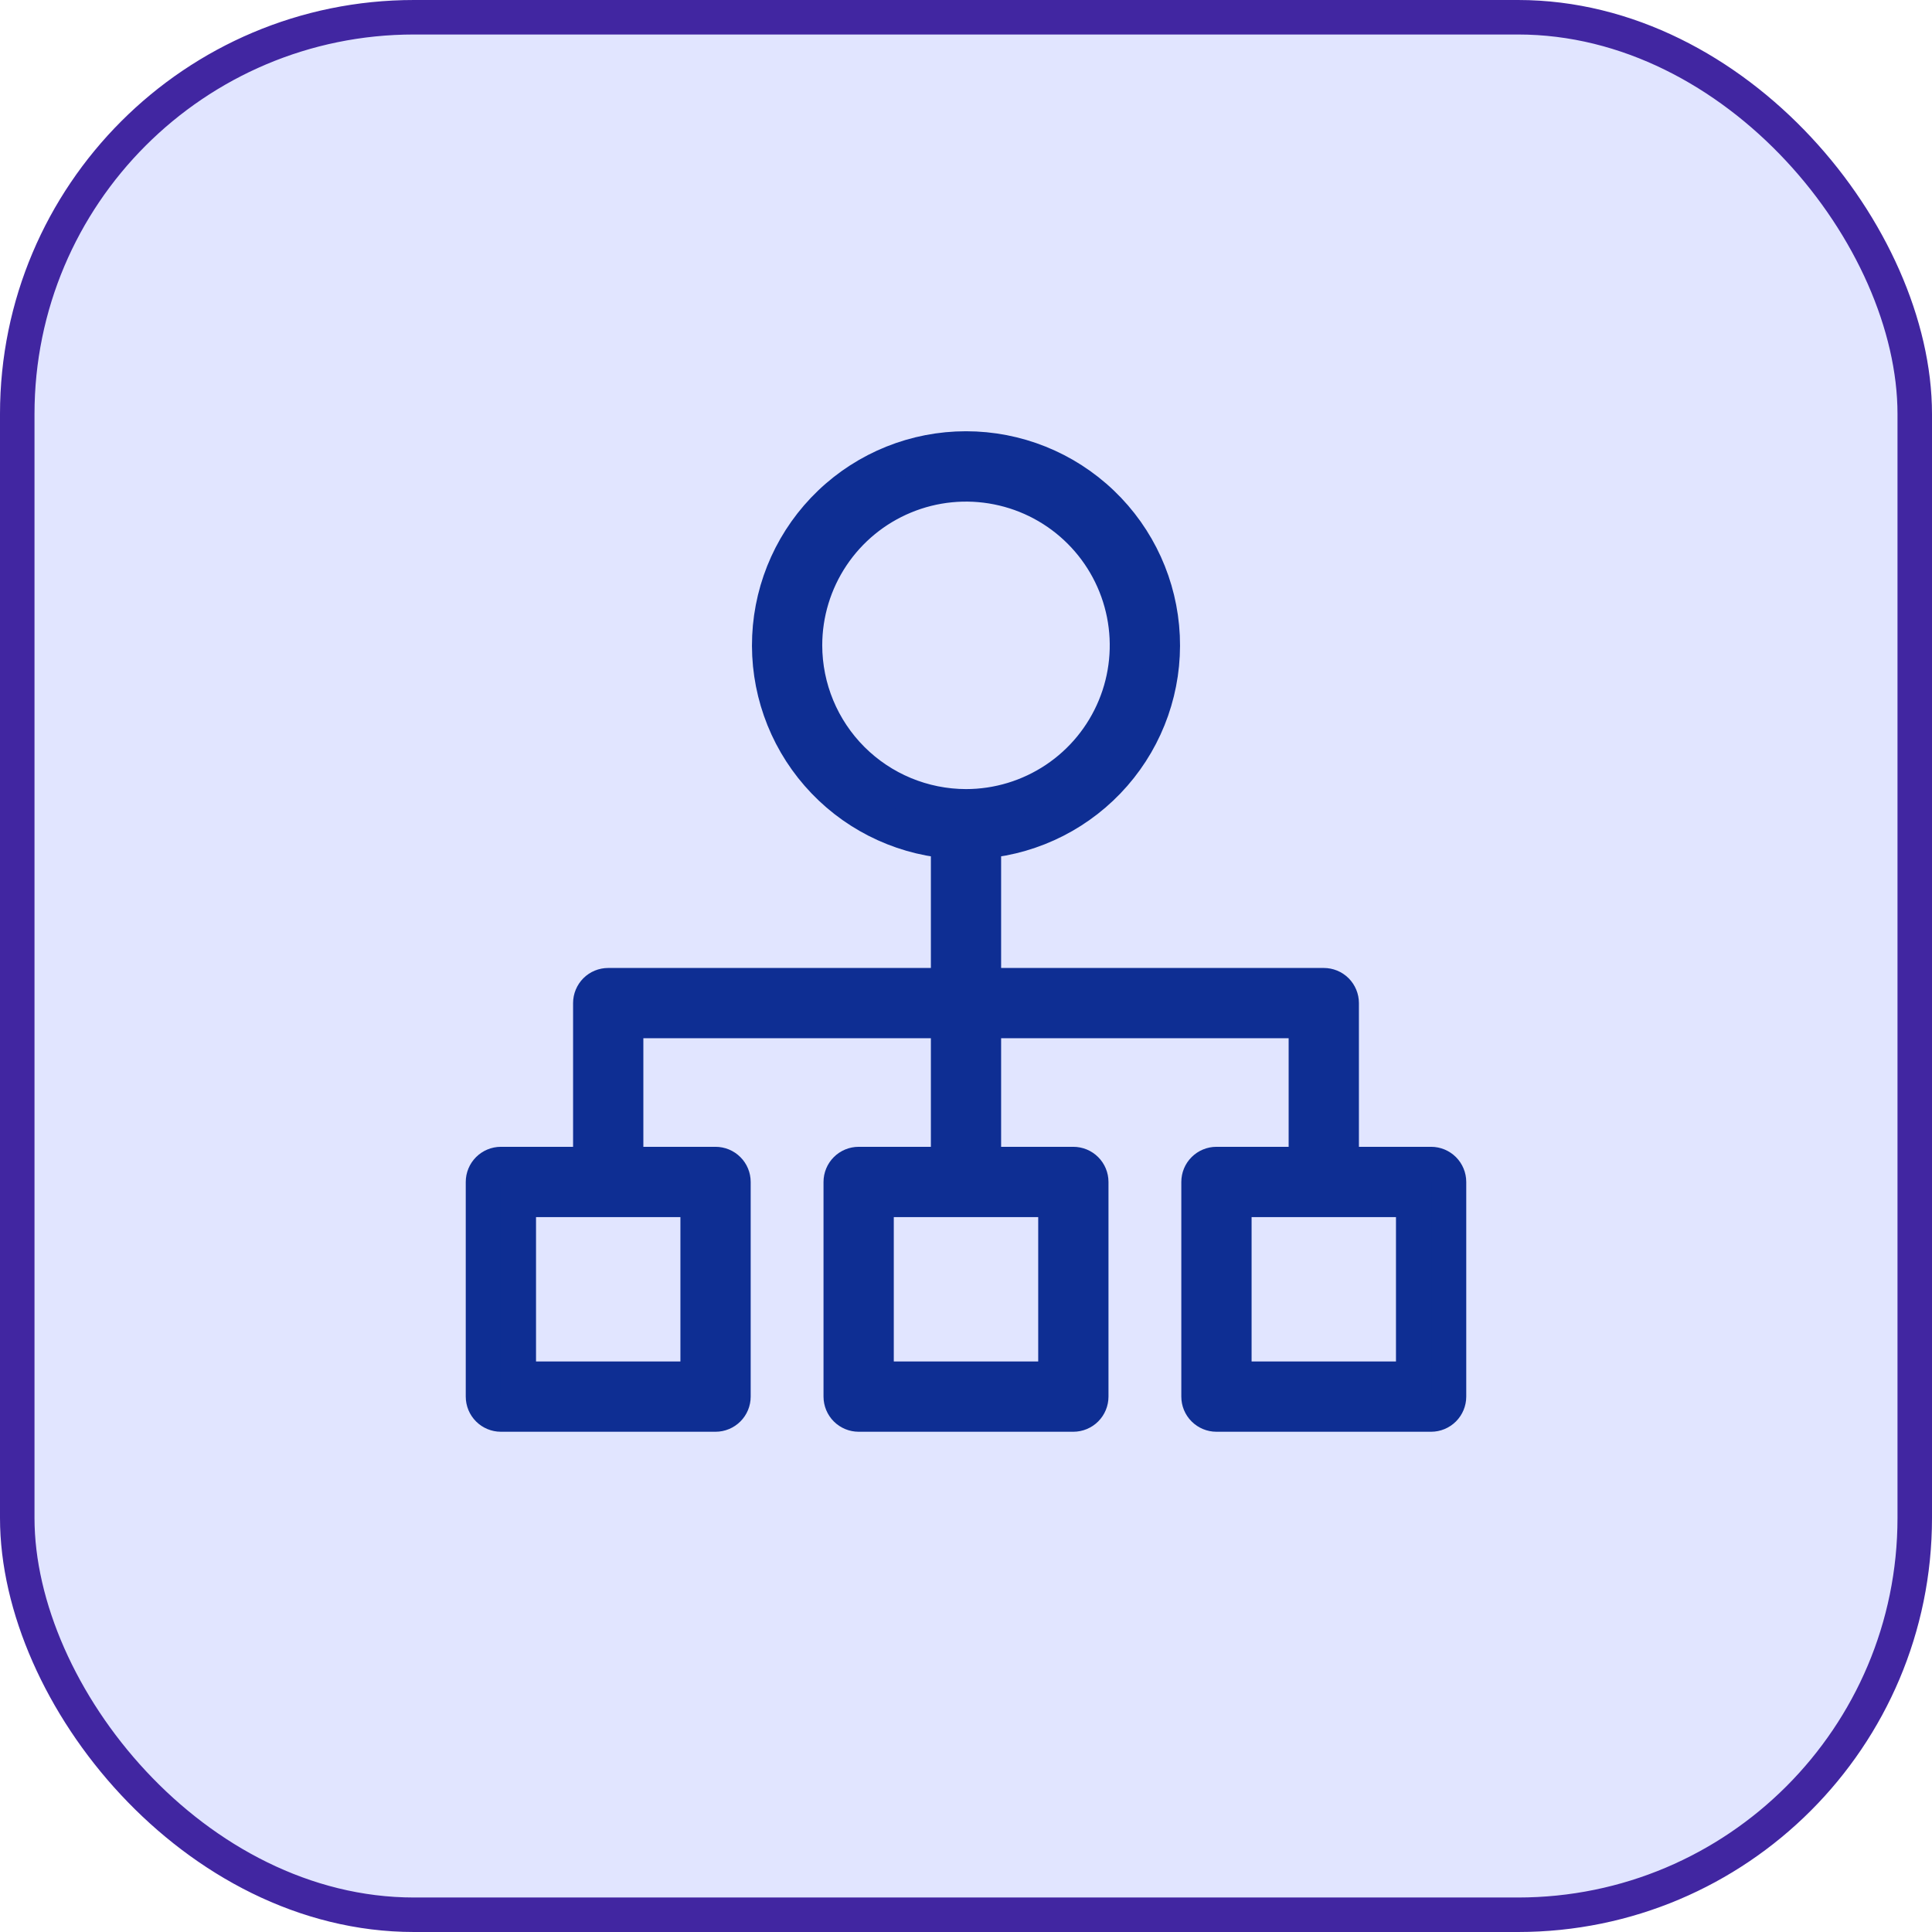 <svg width="56" height="56" viewBox="0 0 56 56" fill="none" xmlns="http://www.w3.org/2000/svg">
<rect x="0.5" y="0.5" width="55" height="55" rx="11.5" fill="#E1E5FF" stroke="#4126A1"/>
<g filter="url(#filter0_d_520_294)">
<path d="M41.481 33.741H38.889V29.075C38.889 28.938 38.834 28.806 38.737 28.708C38.64 28.611 38.508 28.557 38.37 28.557H28.518V24.383C29.98 24.249 31.334 23.558 32.299 22.451C33.264 21.345 33.765 19.91 33.698 18.444C33.631 16.978 33.002 15.594 31.94 14.58C30.879 13.566 29.468 13 28 13C26.532 13 25.121 13.566 24.06 14.58C22.998 15.594 22.369 16.978 22.302 18.444C22.235 19.91 22.736 21.345 23.701 22.451C24.666 23.558 26.02 24.249 27.482 24.383V28.557H17.63C17.492 28.557 17.36 28.611 17.263 28.708C17.166 28.806 17.111 28.938 17.111 29.075V33.741H14.518C14.381 33.741 14.249 33.796 14.152 33.893C14.055 33.99 14 34.122 14 34.26V40.481C14 40.619 14.055 40.751 14.152 40.848C14.249 40.945 14.381 41 14.518 41H20.741C20.878 41 21.01 40.945 21.107 40.848C21.205 40.751 21.259 40.619 21.259 40.481V34.26C21.259 34.122 21.205 33.99 21.107 33.893C21.01 33.796 20.878 33.741 20.741 33.741H18.148V29.593H27.482V33.741H24.889C24.751 33.741 24.619 33.796 24.522 33.893C24.425 33.99 24.37 34.122 24.37 34.26V40.481C24.37 40.619 24.425 40.751 24.522 40.848C24.619 40.945 24.751 41 24.889 41H31.111C31.249 41 31.381 40.945 31.478 40.848C31.575 40.751 31.63 40.619 31.63 40.481V34.26C31.63 34.122 31.575 33.99 31.478 33.893C31.381 33.796 31.249 33.741 31.111 33.741H28.518V29.593H37.852V33.741H35.259C35.122 33.741 34.99 33.796 34.893 33.893C34.795 33.99 34.741 34.122 34.741 34.26V40.481C34.741 40.619 34.795 40.751 34.893 40.848C34.99 40.945 35.122 41 35.259 41H41.481C41.619 41 41.751 40.945 41.848 40.848C41.945 40.751 42 40.619 42 40.481V34.26C42 34.122 41.945 33.99 41.848 33.893C41.751 33.796 41.619 33.741 41.481 33.741ZM23.333 18.706C23.333 17.783 23.607 16.881 24.12 16.113C24.633 15.346 25.361 14.748 26.214 14.395C27.067 14.041 28.005 13.949 28.91 14.129C29.816 14.309 30.647 14.753 31.3 15.406C31.953 16.059 32.397 16.89 32.577 17.795C32.757 18.7 32.665 19.639 32.311 20.491C31.958 21.344 31.36 22.073 30.593 22.585C29.825 23.098 28.923 23.372 28 23.372C26.763 23.37 25.577 22.878 24.702 22.004C23.827 21.129 23.335 19.943 23.333 18.706ZM20.222 39.963H15.037V34.778H20.222V39.963ZM30.593 39.963H25.407V34.778H30.593V39.963ZM40.963 39.963H35.778V34.778H40.963V39.963Z" fill="#0E2E93"/>
<path d="M41.481 33.741H38.889V29.075C38.889 28.938 38.834 28.806 38.737 28.708C38.64 28.611 38.508 28.557 38.37 28.557H28.518V24.383C29.98 24.249 31.334 23.558 32.299 22.451C33.264 21.345 33.765 19.91 33.698 18.444C33.631 16.978 33.002 15.594 31.94 14.58C30.879 13.566 29.468 13 28 13C26.532 13 25.121 13.566 24.06 14.58C22.998 15.594 22.369 16.978 22.302 18.444C22.235 19.91 22.736 21.345 23.701 22.451C24.666 23.558 26.02 24.249 27.482 24.383V28.557H17.63C17.492 28.557 17.36 28.611 17.263 28.708C17.166 28.806 17.111 28.938 17.111 29.075V33.741H14.518C14.381 33.741 14.249 33.796 14.152 33.893C14.055 33.99 14 34.122 14 34.26V40.481C14 40.619 14.055 40.751 14.152 40.848C14.249 40.945 14.381 41 14.518 41H20.741C20.878 41 21.01 40.945 21.107 40.848C21.205 40.751 21.259 40.619 21.259 40.481V34.26C21.259 34.122 21.205 33.99 21.107 33.893C21.01 33.796 20.878 33.741 20.741 33.741H18.148V29.593H27.482V33.741H24.889C24.751 33.741 24.619 33.796 24.522 33.893C24.425 33.99 24.37 34.122 24.37 34.26V40.481C24.37 40.619 24.425 40.751 24.522 40.848C24.619 40.945 24.751 41 24.889 41H31.111C31.249 41 31.381 40.945 31.478 40.848C31.575 40.751 31.63 40.619 31.63 40.481V34.26C31.63 34.122 31.575 33.99 31.478 33.893C31.381 33.796 31.249 33.741 31.111 33.741H28.518V29.593H37.852V33.741H35.259C35.122 33.741 34.99 33.796 34.893 33.893C34.795 33.99 34.741 34.122 34.741 34.26V40.481C34.741 40.619 34.795 40.751 34.893 40.848C34.99 40.945 35.122 41 35.259 41H41.481C41.619 41 41.751 40.945 41.848 40.848C41.945 40.751 42 40.619 42 40.481V34.26C42 34.122 41.945 33.99 41.848 33.893C41.751 33.796 41.619 33.741 41.481 33.741ZM23.333 18.706C23.333 17.783 23.607 16.881 24.12 16.113C24.633 15.346 25.361 14.748 26.214 14.395C27.067 14.041 28.005 13.949 28.91 14.129C29.816 14.309 30.647 14.753 31.3 15.406C31.953 16.059 32.397 16.89 32.577 17.795C32.757 18.7 32.665 19.639 32.311 20.491C31.958 21.344 31.36 22.073 30.593 22.585C29.825 23.098 28.923 23.372 28 23.372C26.763 23.37 25.577 22.878 24.702 22.004C23.827 21.129 23.335 19.943 23.333 18.706ZM20.222 39.963H15.037V34.778H20.222V39.963ZM30.593 39.963H25.407V34.778H30.593V39.963ZM40.963 39.963H35.778V34.778H40.963V39.963Z" stroke="#0E2E93"/>
</g>
<defs>
<filter id="filter0_d_520_294" x="13" y="12" width="30" height="30" filterUnits="userSpaceOnUse" color-interpolation-filters="sRGB">
<feFlood flood-opacity="0" result="BackgroundImageFix"/>
<feColorMatrix in="SourceAlpha" type="matrix" values="0 0 0 0 0 0 0 0 0 0 0 0 0 0 0 0 0 0 127 0" result="hardAlpha"/>
<feOffset/>
<feGaussianBlur stdDeviation="0.25"/>
<feComposite in2="hardAlpha" operator="out"/>
<feColorMatrix type="matrix" values="0 0 0 0 0 0 0 0 0 0 0 0 0 0 0 0 0 0 1 0"/>
<feBlend mode="normal" in2="BackgroundImageFix" result="effect1_dropShadow_520_294"/>
<feBlend mode="normal" in="SourceGraphic" in2="effect1_dropShadow_520_294" result="shape"/>
</filter>
</defs>
</svg>
